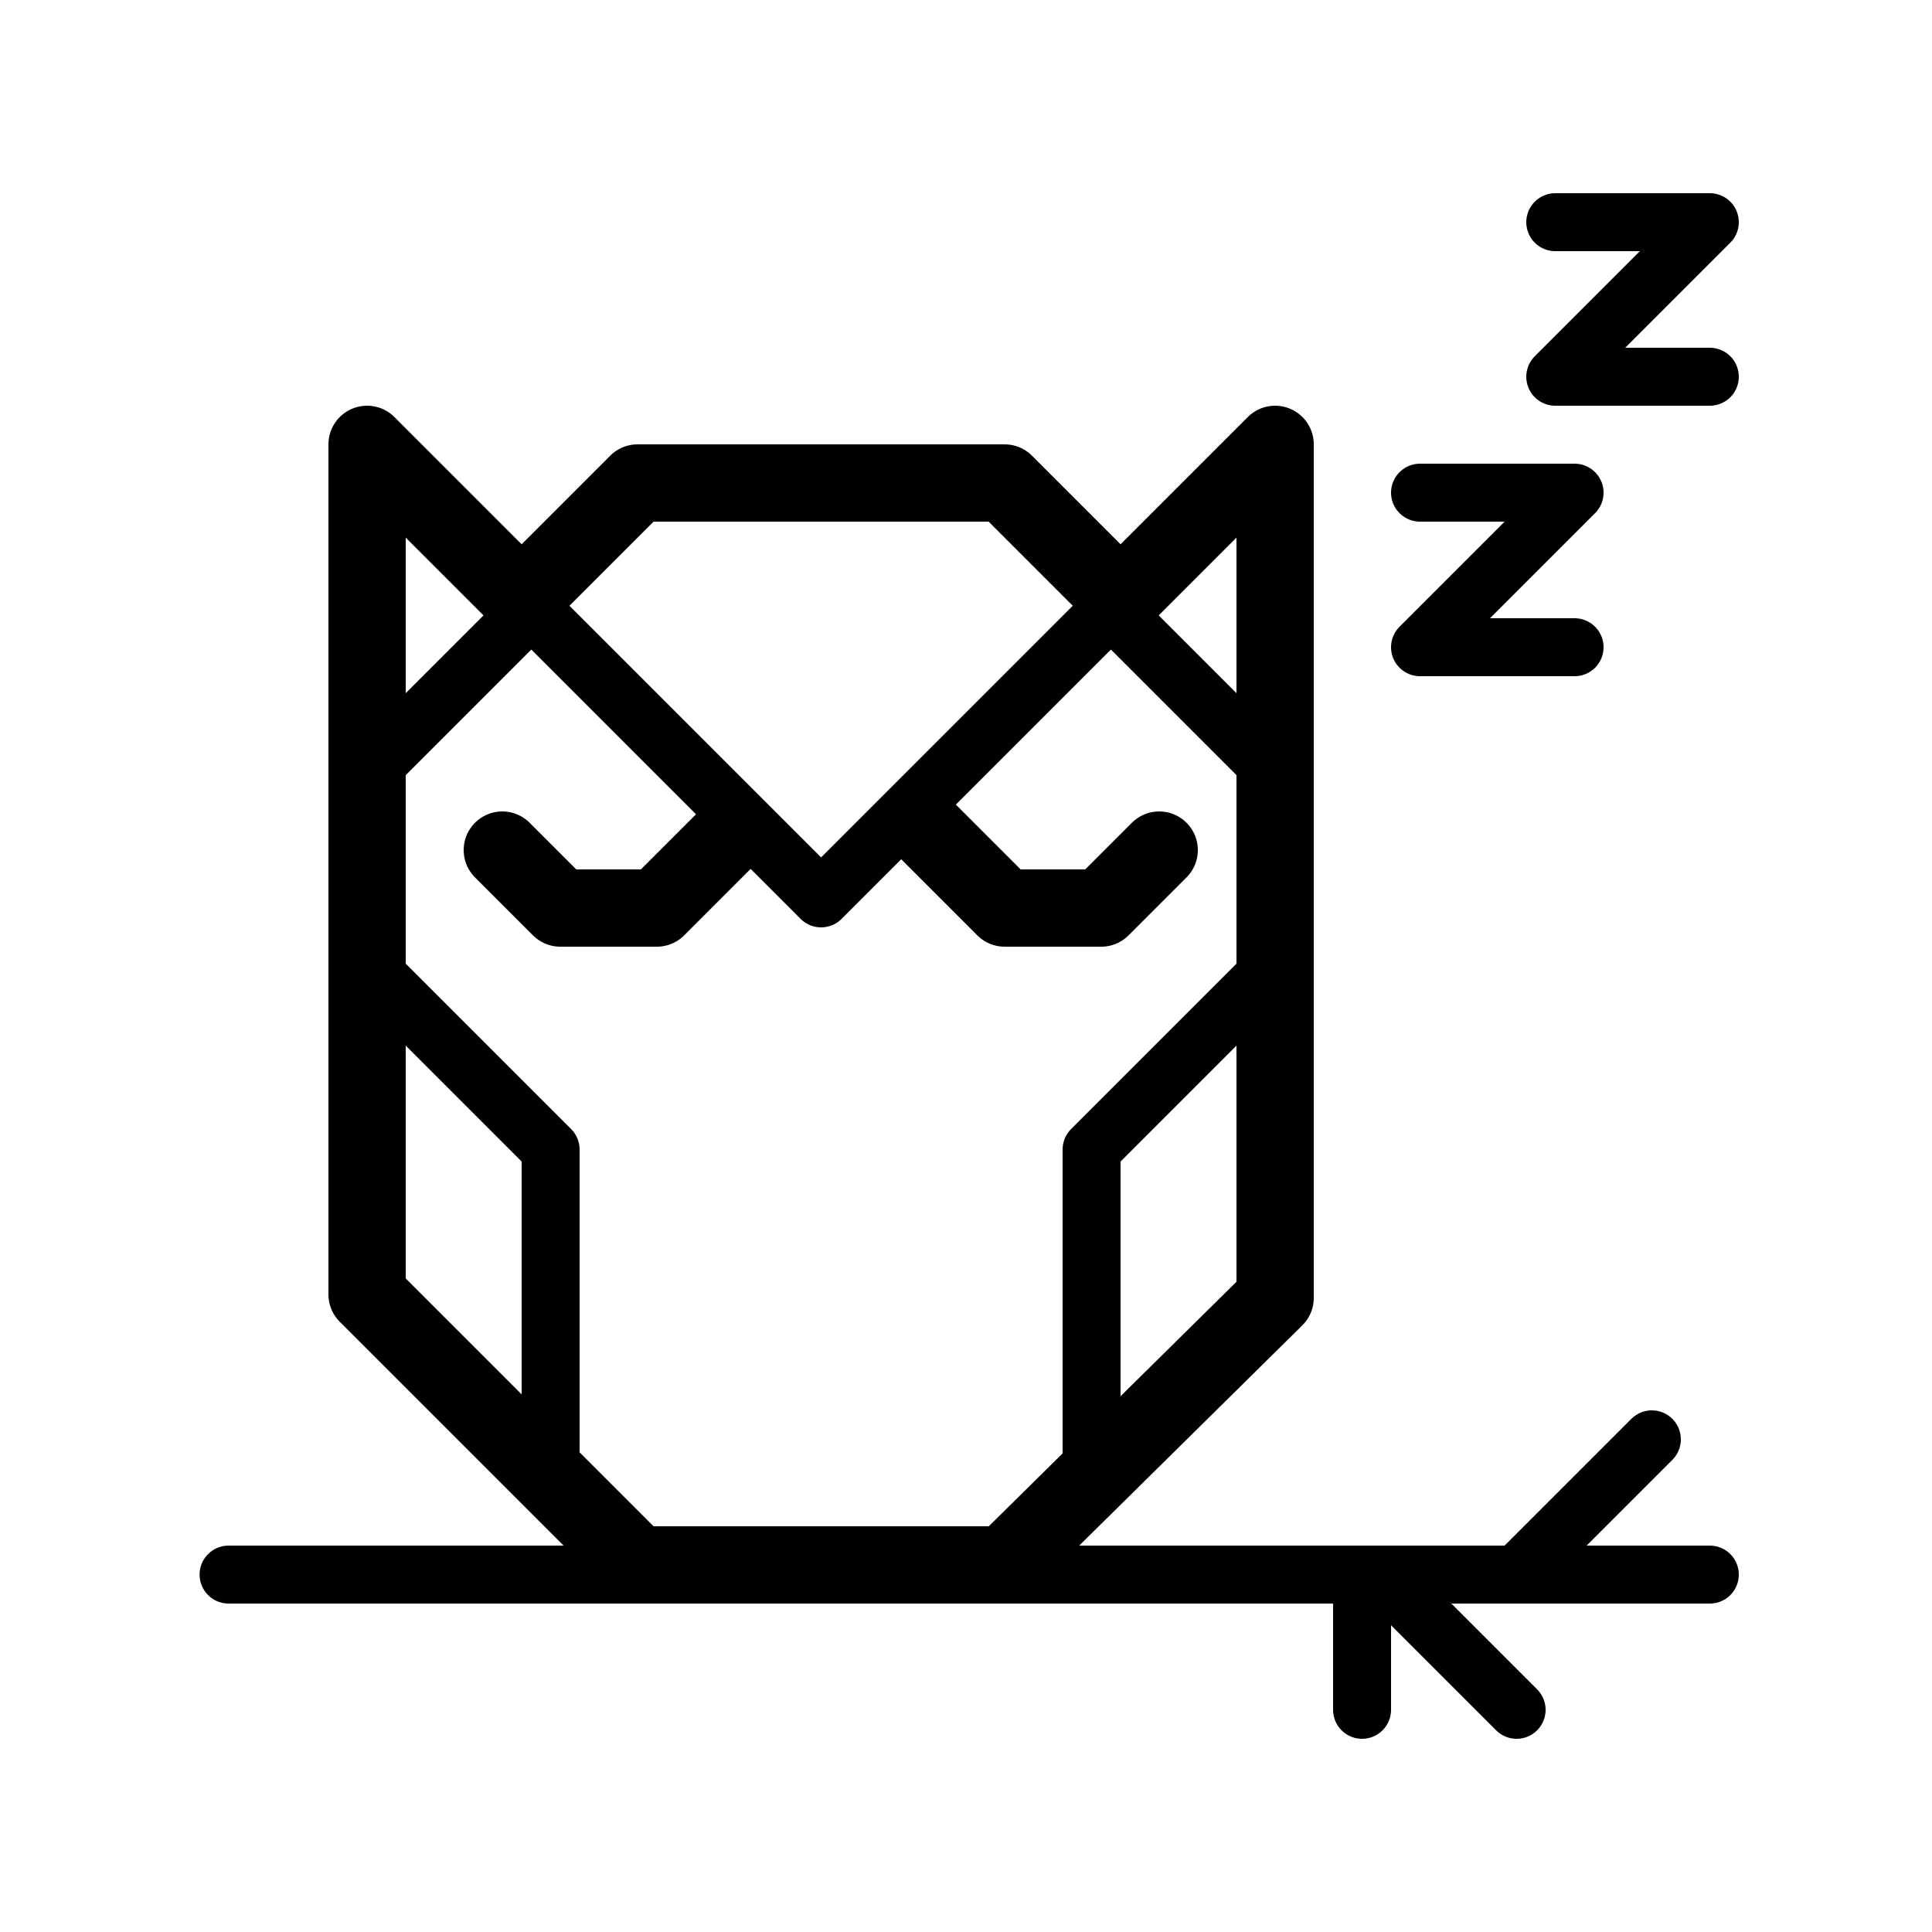 <svg xmlns="http://www.w3.org/2000/svg" viewBox="0 0 100 100"><defs><style>.cls-1,.cls-2{fill:#fff;}.cls-2,.cls-3{stroke:#000;stroke-linecap:round;stroke-linejoin:round;}.cls-2{stroke-width:4px;}.cls-3{fill:none;stroke-width:3px;}</style></defs><title>80x80_Snooze</title><g id="Format"><rect class="cls-1" width="100" height="100"/></g><g id="Design"><polygon class="cls-2" points="19 39 19 23 27 31 33 25 52 25 58 31 66 23 66 39 66 67.18 52 81 33 81 19 67 19 39"/><line class="cls-3" x1="11.83" y1="81.5" x2="88.5" y2="81.5"/><polyline class="cls-3" points="73.5 25.5 81.5 25.5 73.5 33.5 81.5 33.5"/><polyline class="cls-3" points="80.5 11.5 88.5 11.5 80.5 19.5 88.5 19.5"/><polyline class="cls-2" points="38 43 34 47 29 47 26 44"/><polyline class="cls-2" points="48 43 52 47 57 47 60 44"/><polyline class="cls-3" points="65.5 39.5 57.5 31.5 42.5 46.5 27.5 31.5 19.5 39.5"/><line class="cls-3" x1="71.5" y1="81.5" x2="78.5" y2="88.5"/><line class="cls-3" x1="85.5" y1="74.5" x2="78.5" y2="81.5"/><line class="cls-3" x1="70.5" y1="81.5" x2="70.5" y2="88.5"/><polyline class="cls-3" points="19.5 50.5 28.5 59.5 28.5 76.5"/><polyline class="cls-3" points="65.5 50.5 56.5 59.5 56.5 76.5"/></g></svg>